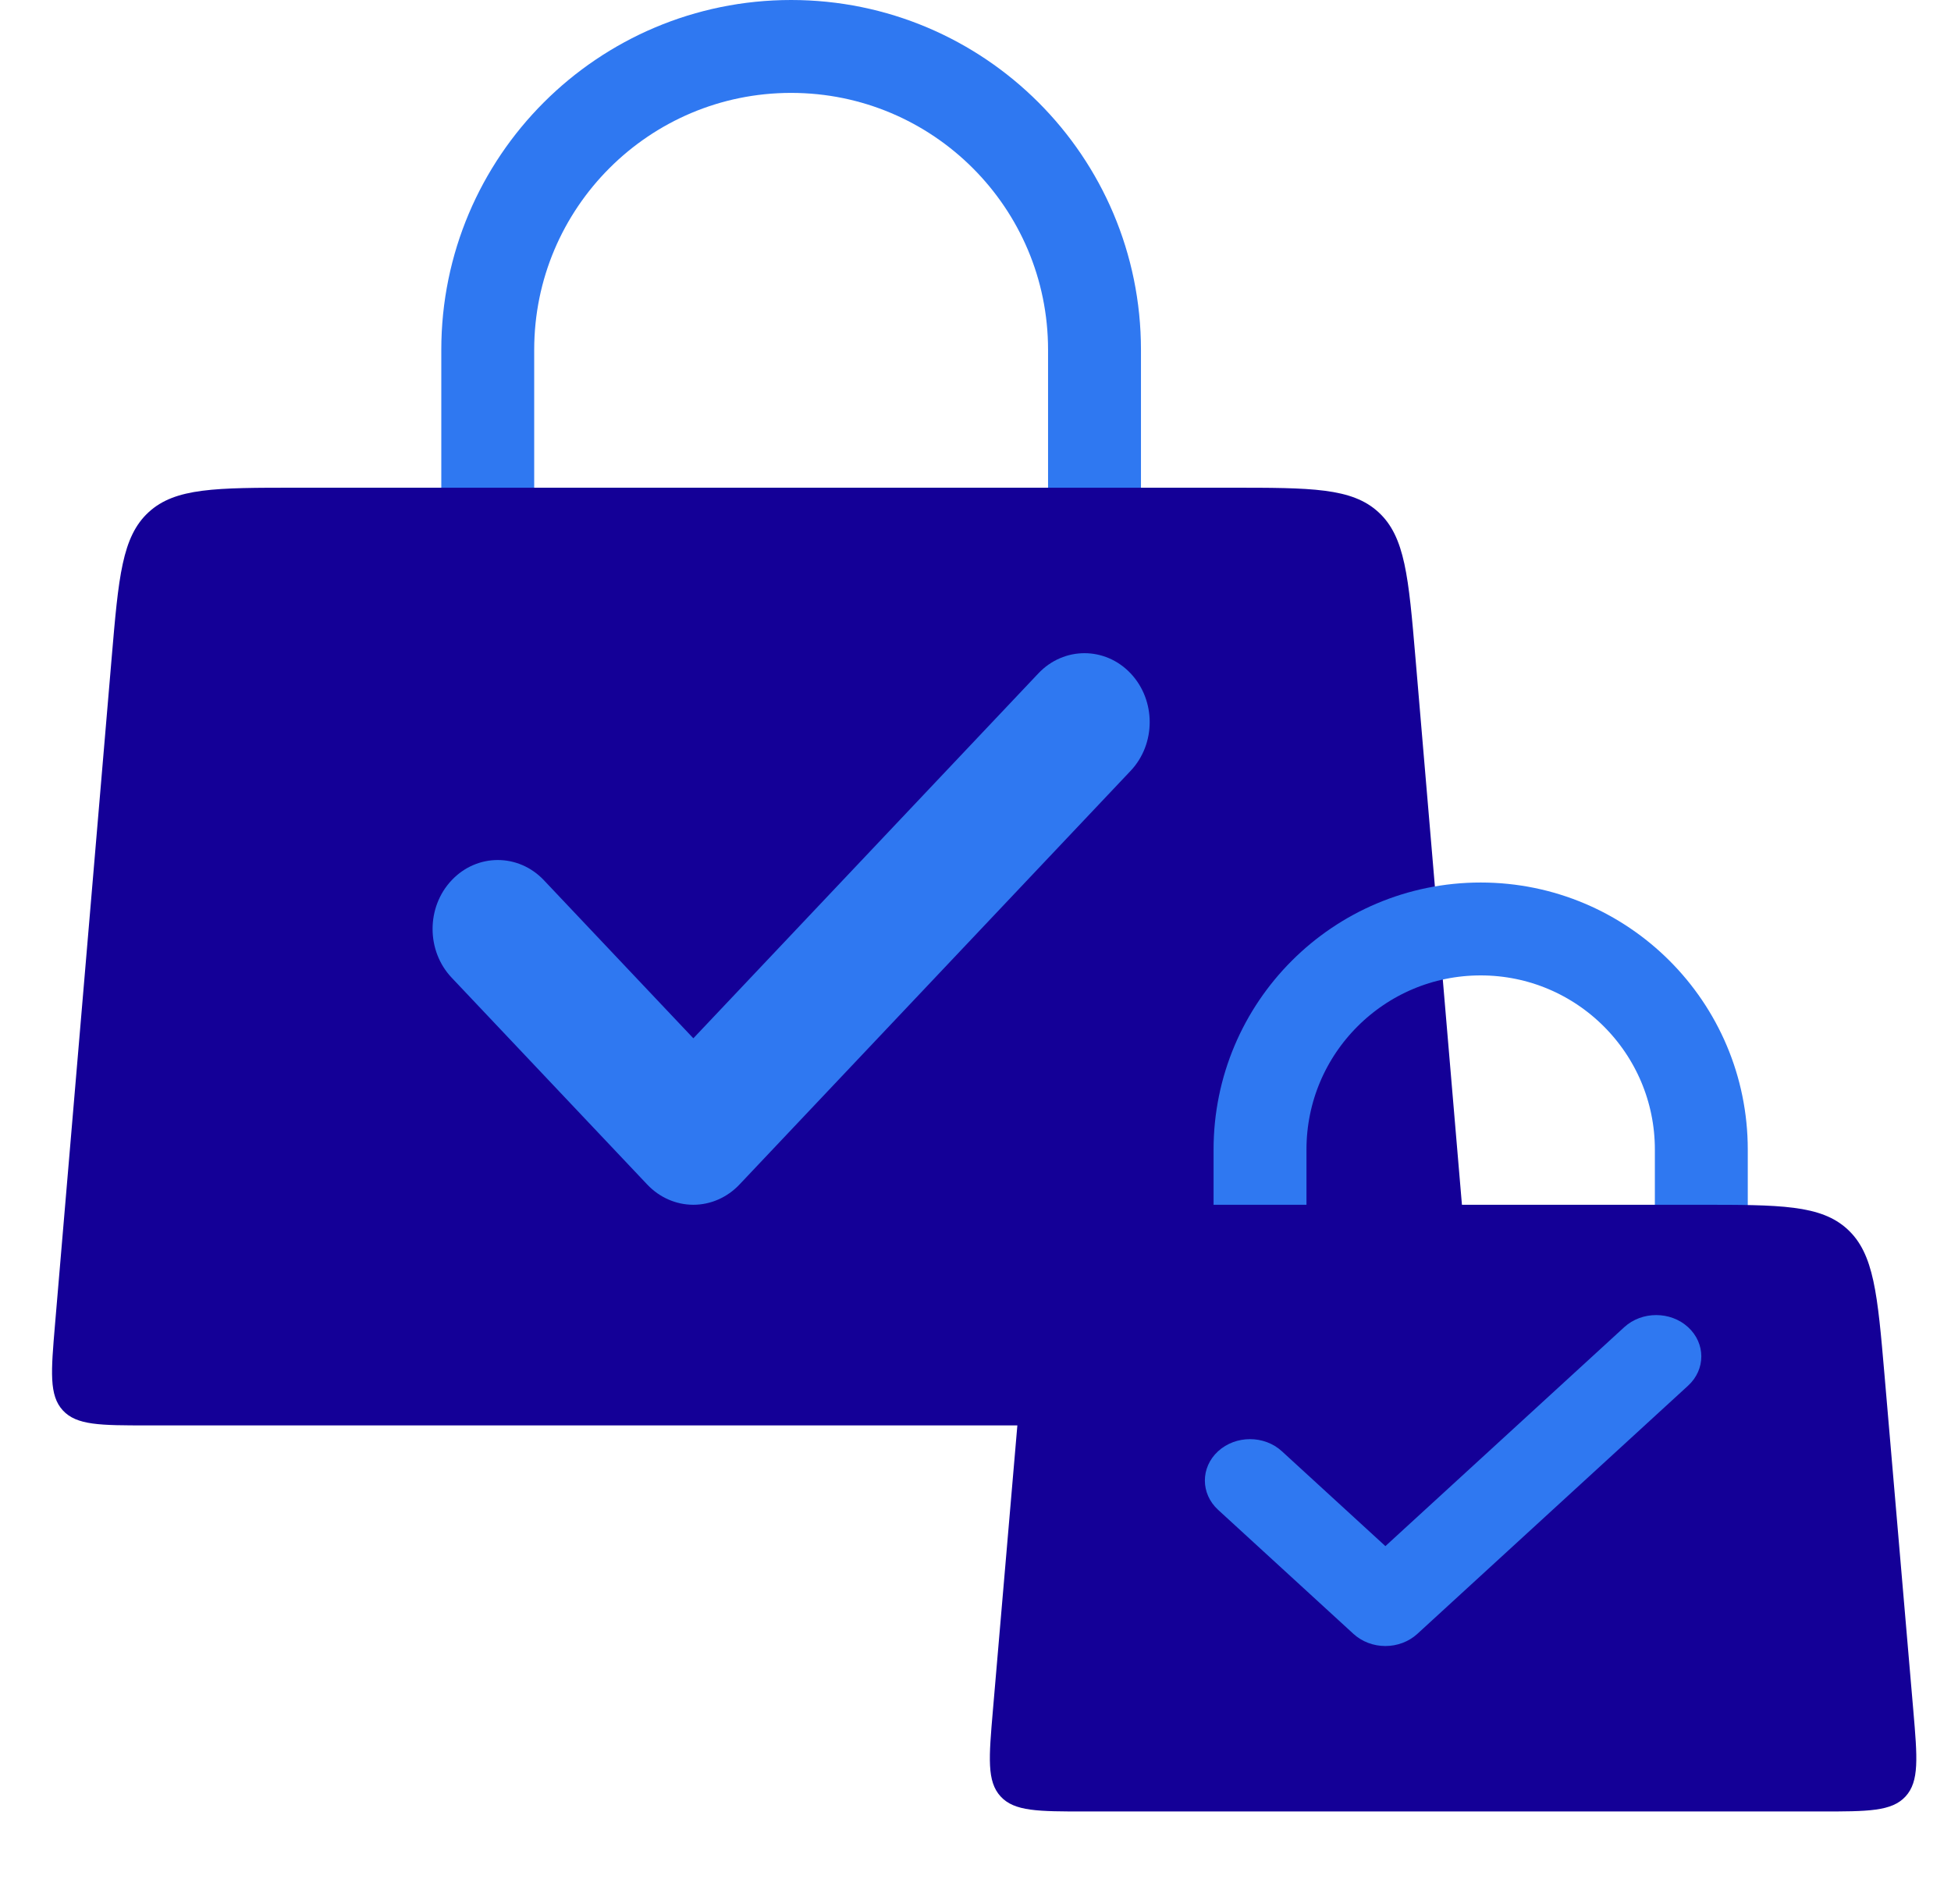 <svg width="42" height="41" viewBox="0 0 42 41" fill="none" xmlns="http://www.w3.org/2000/svg">
<path d="M10.5 15.25L10.5 7.531C10.5 3.924 13.424 1 17.031 1V1C20.638 1 23.562 3.924 23.562 7.531L23.562 15.25" stroke="#2F78F1" stroke-width="2" stroke-linecap="round"/>
<path d="M2.404 14.161C2.552 12.423 2.626 11.554 3.2 11.027C3.773 10.5 4.646 10.5 6.39 10.5H26.485C28.23 10.5 29.102 10.5 29.675 11.027C30.249 11.554 30.323 12.423 30.471 14.161L31.691 28.518C31.777 29.533 31.82 30.041 31.523 30.364C31.226 30.688 30.716 30.688 29.698 30.688H3.177C2.159 30.688 1.649 30.688 1.352 30.364C1.055 30.041 1.098 29.533 1.184 28.518L2.404 14.161Z" fill="#140097"/>
<path fill-rule="evenodd" clip-rule="evenodd" d="M24.339 14.497C24.887 15.077 24.887 16.017 24.339 16.596L15.918 25.503C15.655 25.781 15.298 25.938 14.926 25.938C14.554 25.938 14.197 25.781 13.934 25.503L9.724 21.05C9.175 20.47 9.175 19.53 9.724 18.95C10.272 18.371 11.16 18.371 11.708 18.95L14.926 22.354L22.354 14.497C22.902 13.918 23.791 13.918 24.339 14.497Z" fill="#2F78F1"/>
<path d="M27.125 29.5L27.125 24.75C27.125 22.127 29.252 20 31.875 20V20C34.498 20 36.625 22.127 36.625 24.75L36.625 29.5" stroke="#2F78F1" stroke-width="2" stroke-linecap="round"/>
<path d="M21.995 29.595C22.144 27.859 22.219 26.991 22.792 26.464C23.366 25.938 24.237 25.938 25.98 25.938H36.582C38.325 25.938 39.197 25.938 39.77 26.464C40.344 26.991 40.418 27.859 40.568 29.595L41.189 36.829C41.276 37.845 41.319 38.352 41.022 38.676C40.725 39 40.215 39 39.196 39H23.367C22.347 39 21.837 39 21.54 38.676C21.243 38.352 21.287 37.845 21.374 36.829L21.995 29.595Z" fill="#140097"/>
<path fill-rule="evenodd" clip-rule="evenodd" d="M36.34 28.573C36.72 28.921 36.72 29.485 36.34 29.833L30.511 35.177C30.329 35.344 30.081 35.438 29.824 35.438C29.566 35.438 29.319 35.344 29.137 35.177L26.222 32.505C25.843 32.157 25.843 31.593 26.222 31.245C26.602 30.897 27.217 30.897 27.596 31.245L29.824 33.287L34.966 28.573C35.346 28.226 35.961 28.226 36.34 28.573Z" fill="#2F78F1"/>
</svg>

